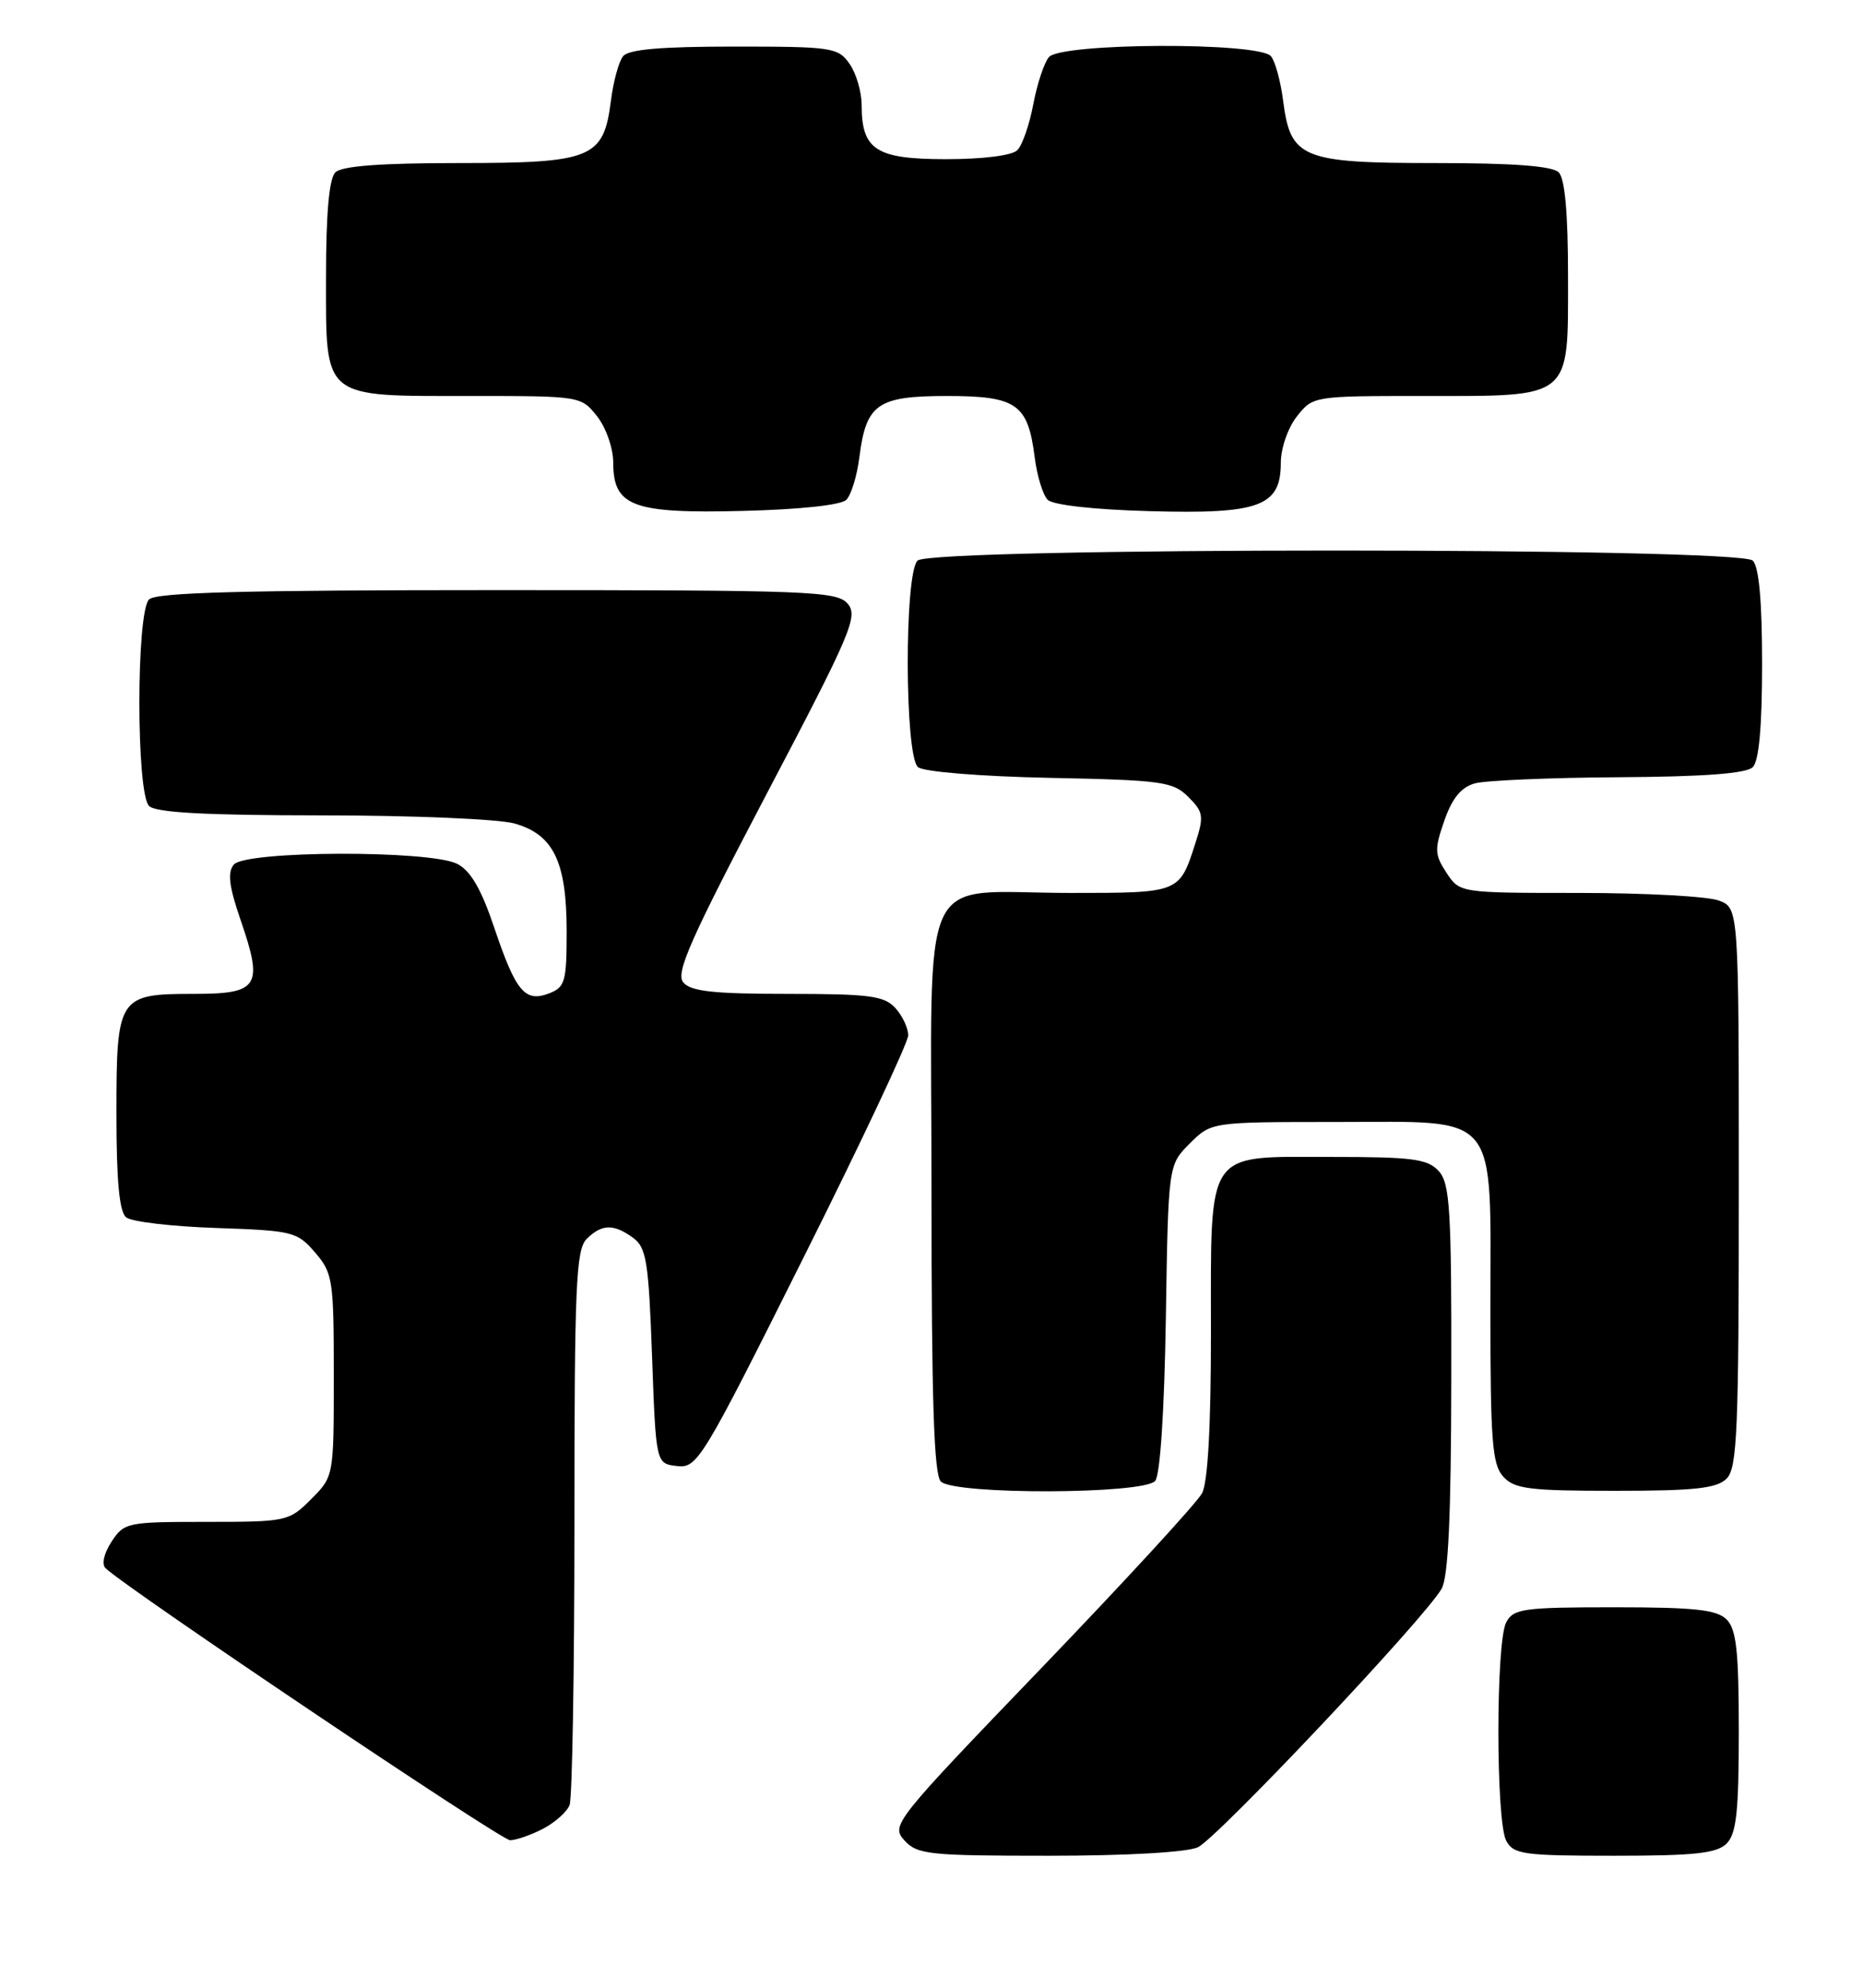 <?xml version="1.0" encoding="UTF-8" standalone="no"?>
<!DOCTYPE svg PUBLIC "-//W3C//DTD SVG 1.1//EN" "http://www.w3.org/Graphics/SVG/1.1/DTD/svg11.dtd" >
<svg xmlns="http://www.w3.org/2000/svg" xmlns:xlink="http://www.w3.org/1999/xlink" version="1.1" viewBox="0 0 240 256">
 <g >
 <path fill="currentColor"
d=" M 154.31 237.91 C 156.77 236.78 183.54 208.42 185.71 204.62 C 186.58 203.12 186.94 195.24 186.96 177.58 C 187.00 155.76 186.79 152.43 185.35 150.83 C 183.91 149.25 182.04 149.00 171.40 149.00 C 155.15 149.00 156.00 147.75 156.00 171.79 C 156.00 183.71 155.60 190.90 154.85 192.32 C 154.21 193.52 144.93 203.62 134.21 214.77 C 115.14 234.60 114.76 235.08 116.51 237.02 C 118.17 238.84 119.63 239.00 135.11 239.00 C 145.14 239.00 152.87 238.56 154.31 237.91 Z  M 222.43 237.43 C 223.69 236.16 224.00 233.35 224.00 223.00 C 224.00 212.65 223.69 209.84 222.43 208.57 C 221.16 207.31 218.35 207.00 207.96 207.00 C 196.24 207.00 194.98 207.18 194.04 208.93 C 192.69 211.45 192.69 234.55 194.04 237.07 C 194.98 238.82 196.24 239.00 207.96 239.00 C 218.35 239.00 221.16 238.69 222.43 237.43 Z  M 69.93 235.54 C 71.48 234.73 73.04 233.35 73.38 232.46 C 73.72 231.56 74.00 215.16 74.00 195.99 C 74.00 165.64 74.20 160.94 75.57 159.57 C 77.52 157.63 79.05 157.59 81.56 159.42 C 83.27 160.67 83.56 162.46 84.00 174.67 C 84.50 188.50 84.50 188.50 87.21 188.81 C 89.83 189.11 90.41 188.16 103.46 162.07 C 110.91 147.19 117.00 134.26 117.00 133.34 C 117.00 132.41 116.26 130.83 115.35 129.83 C 113.91 128.25 112.04 128.00 101.47 128.00 C 91.91 128.00 88.98 127.68 88.02 126.52 C 87.01 125.31 88.93 120.98 98.75 102.27 C 109.67 81.50 110.58 79.35 109.20 77.75 C 107.81 76.13 104.37 76.00 64.05 76.00 C 31.43 76.00 20.10 76.30 19.20 77.20 C 17.54 78.86 17.54 102.14 19.20 103.80 C 20.06 104.66 26.42 105.00 41.45 105.01 C 53.03 105.01 64.19 105.48 66.25 106.05 C 71.30 107.46 73.00 110.96 73.00 119.98 C 73.00 126.40 72.79 127.15 70.75 127.93 C 67.63 129.14 66.45 127.72 63.67 119.47 C 62.00 114.50 60.63 112.15 58.91 111.26 C 55.41 109.47 31.63 109.54 30.12 111.35 C 29.28 112.36 29.50 114.15 31.01 118.53 C 33.94 127.05 33.34 128.00 25.00 128.00 C 15.22 128.00 15.00 128.34 15.00 143.45 C 15.00 152.08 15.37 156.06 16.25 156.78 C 16.94 157.35 22.15 157.96 27.84 158.15 C 37.73 158.49 38.28 158.62 40.59 161.31 C 42.87 163.96 43.00 164.81 43.00 177.13 C 43.00 190.15 43.00 190.15 40.08 193.08 C 37.22 195.94 36.93 196.00 26.60 196.00 C 16.39 196.00 15.99 196.08 14.37 198.55 C 13.39 200.05 13.07 201.46 13.60 201.97 C 16.30 204.57 64.53 237.00 65.71 237.00 C 66.47 237.00 68.37 236.34 69.93 235.54 Z  M 148.82 190.72 C 149.46 189.95 150.00 181.69 150.19 169.74 C 150.50 150.04 150.50 150.04 153.27 147.27 C 156.05 144.50 156.05 144.50 172.11 144.50 C 193.42 144.50 192.00 142.76 192.00 168.78 C 192.00 185.58 192.23 188.60 193.65 190.17 C 195.09 191.76 196.98 192.00 208.08 192.00 C 218.36 192.00 221.16 191.69 222.43 190.43 C 223.80 189.06 224.00 184.26 224.00 152.90 C 224.00 116.95 224.00 116.95 221.43 115.98 C 220.02 115.44 211.93 115.00 203.46 115.00 C 188.05 115.00 188.05 115.00 186.34 112.40 C 184.80 110.05 184.78 109.38 186.07 105.68 C 187.08 102.79 188.23 101.38 190.00 100.89 C 191.38 100.51 199.72 100.15 208.55 100.10 C 219.58 100.03 224.98 99.62 225.80 98.80 C 226.60 98.00 227.00 93.58 227.00 85.50 C 227.00 77.42 226.60 73.00 225.80 72.20 C 224.07 70.47 119.93 70.47 118.20 72.20 C 116.48 73.92 116.54 97.37 118.26 98.80 C 118.99 99.40 126.25 99.99 135.24 100.18 C 149.73 100.47 151.12 100.67 153.09 102.64 C 155.04 104.59 155.12 105.12 153.98 108.64 C 151.93 115.02 151.97 115.00 137.94 115.00 C 117.97 115.00 120.00 110.67 120.00 153.28 C 120.00 180.19 120.31 189.91 121.20 190.80 C 122.93 192.53 147.37 192.46 148.82 190.72 Z  M 109.03 64.37 C 109.65 63.75 110.41 61.28 110.71 58.87 C 111.58 52.02 113.03 51.00 122.00 51.00 C 130.97 51.00 132.42 52.02 133.29 58.87 C 133.59 61.28 134.35 63.75 134.97 64.37 C 135.64 65.04 140.96 65.64 148.09 65.83 C 162.25 66.23 165.00 65.22 165.00 59.61 C 165.00 57.74 165.91 55.11 167.07 53.63 C 169.14 51.01 169.20 51.00 183.35 51.00 C 202.64 51.00 202.00 51.53 202.00 35.64 C 202.00 27.45 201.60 23.00 200.80 22.20 C 199.98 21.38 195.00 21.00 184.91 21.00 C 167.71 21.00 166.25 20.40 165.30 12.99 C 164.99 10.52 164.29 7.94 163.74 7.25 C 162.28 5.40 136.66 5.50 135.12 7.36 C 134.50 8.10 133.60 10.84 133.11 13.44 C 132.62 16.05 131.70 18.70 131.06 19.34 C 130.37 20.03 126.64 20.50 121.87 20.50 C 112.86 20.50 111.00 19.31 111.00 13.53 C 111.00 11.83 110.30 9.44 109.44 8.22 C 107.97 6.11 107.20 6.00 94.57 6.00 C 85.10 6.00 80.96 6.36 80.26 7.25 C 79.71 7.94 79.01 10.52 78.70 12.99 C 77.75 20.40 76.29 21.00 59.09 21.00 C 49.00 21.00 44.02 21.38 43.20 22.20 C 42.40 23.00 42.00 27.45 42.00 35.64 C 42.00 51.53 41.36 51.00 60.65 51.00 C 74.80 51.00 74.86 51.01 76.93 53.63 C 78.08 55.09 79.00 57.75 79.00 59.58 C 79.00 65.22 81.50 66.16 95.70 65.80 C 103.03 65.62 108.36 65.05 109.03 64.37 Z "/>
</g>
</svg>